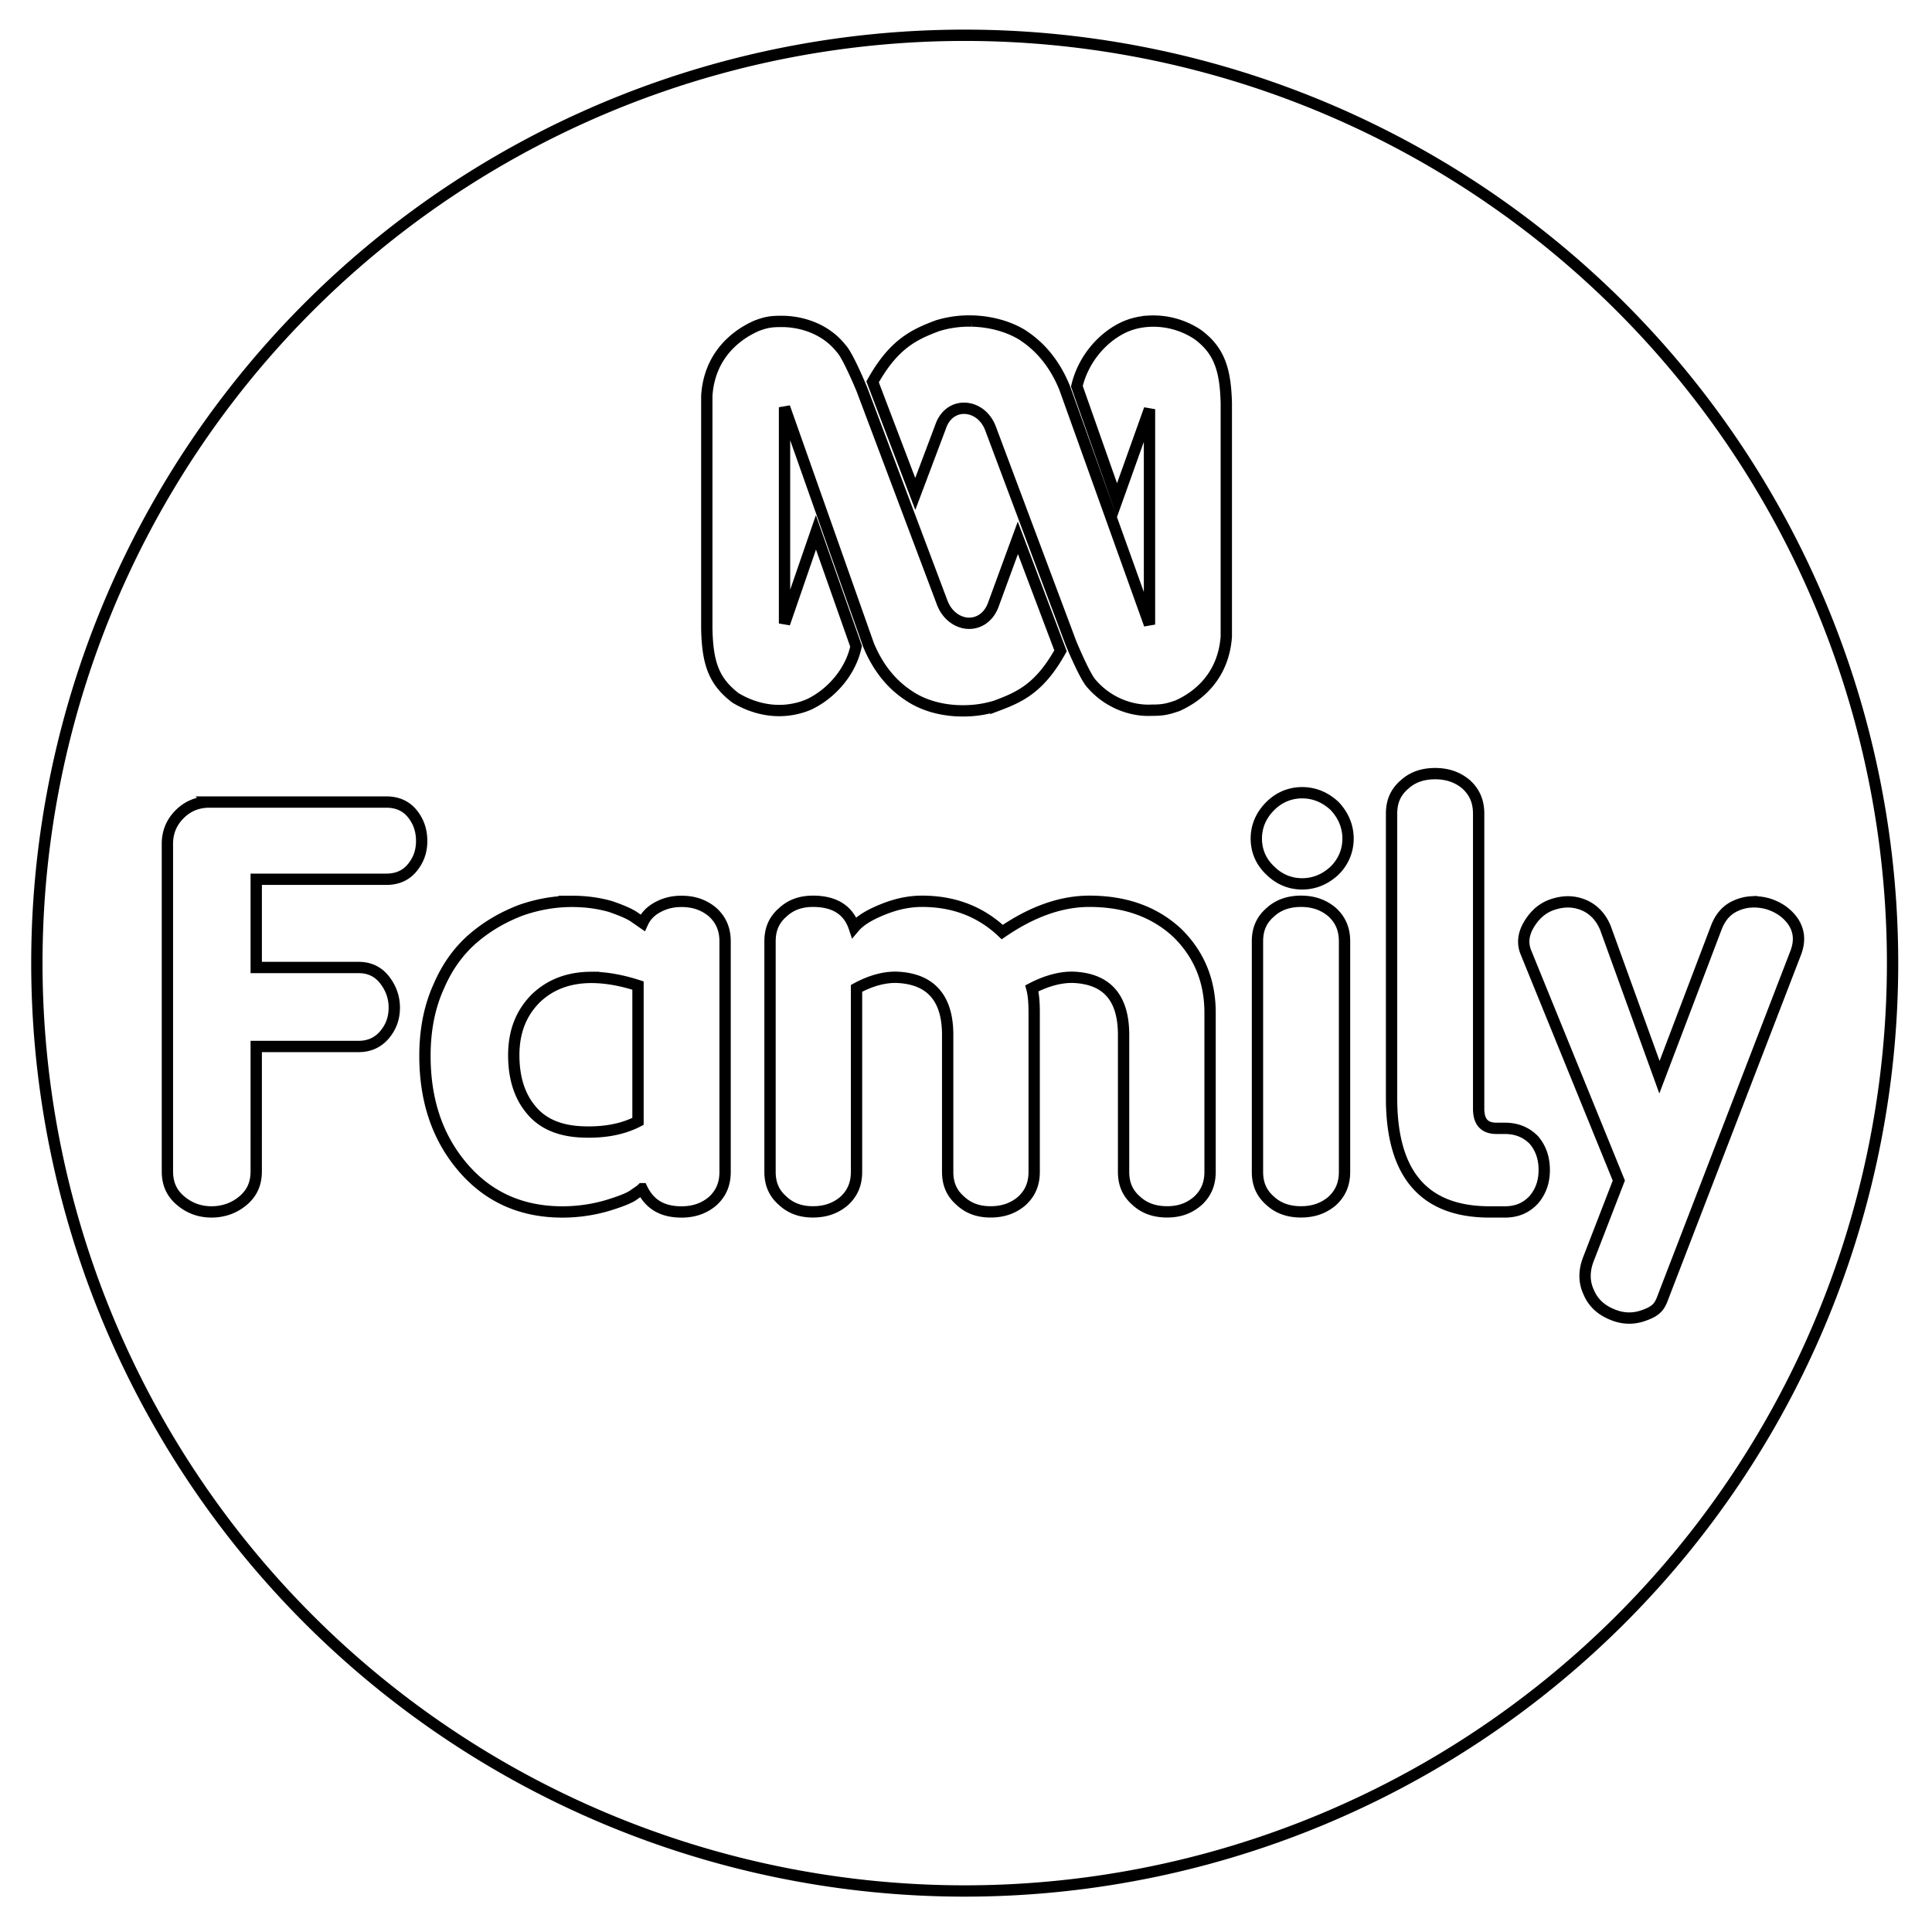 <svg version="1.1" viewBox="0 0 512 512" xmlns="http://www.w3.org/2000/svg">
 <path d="m255.66 9.35a245.89 245.89 0 0 0-245.89 245.89 245.89 245.89 0 0 0 245.89 245.89 245.89 245.89 0 0 0 245.89-245.89 245.89 245.89 0 0 0-245.89-245.89zm1.957 75.734h0.336c4.668 0.186 9.193 1.401 12.85 3.596 2.116 1.401 7.699 5.091 11.355 14.152l22.471 62.686v-57.08l-0.336 0.934-8.277 23.166-10.635-30.174c1.636-6.959 6.496-12.75 12.27-15.553 2.166-1.027 4.428-1.542 6.738-1.682a21.23 21.23 0 0 1 12.992 3.504c5.726 4.203 7.362 9.295 7.602 18.123v61.936c-0.721 10.229-7.168 15.787-12.99 18.357-2.743 0.934-3.898 1.168-6.93 1.168-5.1 0.233-11.309-1.868-15.736-6.959-1.828-1.868-5.531-10.885-5.531-10.885l-21.318-56.891c-1.299-3.363-3.994-5.137-6.689-5.277s-5.339 1.448-6.494 4.811l-6.738 17.891-11.309-29.707c5.582-9.996 10.926-12.519 17.133-14.855a28.1 28.1 0 0 1 9.238-1.26zm-50.428 0.094c5.101 0 11.547 1.868 15.734 7.193 1.828 1.868 5.533 10.932 5.533 10.932l21.316 56.609c1.3 3.176 3.85 4.952 6.4 5.232 2.84 0.281 5.678-1.261 7.025-4.764l6.543-17.848 11.309 29.943c-5.581 9.996-10.874 12.284-17.129 14.619a28.6 28.6 0 0 1-7.459 1.262c-5.341 0.234-10.779-0.934-15.014-3.596-2.069-1.355-7.604-4.858-11.309-13.92l-22.23-62.918v57.312l0.529-1.541 7.795-22.605 10.633 30.174c-1.394 6.726-6.495 12.518-12.27 15.32-1.828 0.841-3.848 1.355-5.869 1.588-4.811 0.561-9.721-0.748-13.811-3.223-5.774-4.392-7.41-9.249-7.604-18.309v-61.75c0.675-10.416 7.364-15.975 13.186-18.545 2.502-0.934 3.705-1.168 6.689-1.168zm173.13 119.84c3.231 0 6.003 0.924 8.31 2.924 2.153 2 3.228 4.462 3.228 7.693v78.156c0 3.538 1.54 5.229 4.769 5.229h2.154c3.231 0 5.693 1.076 7.693 3.076 1.847 2.154 2.769 4.77 2.769 8 0 3.077-0.923 5.693-2.769 7.848-2 2.153-4.463 3.231-7.693 3.231h-4c-17.386 0-26-9.999-26-30.154v-75.385c0-3.231 1.076-5.693 3.383-7.693 2.154-2 4.923-2.924 8.154-2.924zm-35.229 5.061c3.231 0 6.153 1.231 8.615 3.539 2.308 2.462 3.539 5.383 3.539 8.615s-1.231 6.153-3.539 8.461c-2.462 2.308-5.384 3.539-8.615 3.539s-6.153-1.231-8.461-3.539c-2.462-2.308-3.693-5.23-3.693-8.461 0-3.23 1.231-6.154 3.693-8.615 2.308-2.308 5.23-3.539 8.461-3.539zm-289.65 2.471h46.924c2.77 0 5.077 0.924 6.769 2.924 1.692 2 2.615 4.462 2.615 7.385s-0.922 5.229-2.615 7.231c-1.693 2.001-3.999 2.924-6.769 2.924h-34.461v23.385h27.205c2.769 0 5.077 1.077 6.769 3.231 1.693 2.153 2.615 4.615 2.615 7.385 0 2.922-0.92 5.231-2.613 7.231s-4.002 3.076-6.771 3.076h-27.205l-0.002 33.078c0 3.231-1.078 5.691-3.385 7.691s-5.23 3.078-8.461 3.078-6.001-1.078-8.309-3.078-3.383-4.461-3.383-7.691v-86.77c-6.66e-4 -3.078 1.077-5.694 3.231-7.848s4.769-3.231 7.846-3.231zm160.01 26.299c5.693 0 9.385 2.307 10.924 6.922 1.692-2 4.462-3.537 8-4.922s6.77-2 10-2c8.461 0 15.54 2.769 21.232 8.154 7.846-5.384 15.538-8.154 23.078-8.154 9.538 0 17.229 2.768 23.229 8.307 5.846 5.692 8.77 12.77 8.77 21.232v42.154c0 3.231-1.077 5.691-3.231 7.691-2.308 2-4.921 2.922-8.152 2.922-3.231 0-6-0.922-8.154-2.922-2.308-2-3.385-4.461-3.385-7.691v-36.309c0-9.692-4.308-14.768-13.078-15.23-3.538-0.154-7.385 0.922-11.23 2.922 0.462 1.692 0.615 3.848 0.615 6.463v42.154c0 3.231-1.077 5.691-3.231 7.691-2.308 2.001-5.078 2.924-8.309 2.924s-5.846-0.924-8-2.924c-2.308-1.999-3.385-4.461-3.385-7.691v-36.309c0-9.692-4.46-14.768-13.23-15.23-3.538-0.153-7.232 0.922-10.924 2.922v48.617c0 3.231-1.077 5.691-3.231 7.691-2.308 2-5.079 2.924-8.309 2.924s-5.846-0.924-8-2.924c-2.307-2-3.383-4.461-3.383-7.691v-61.078c0-3.23 1.076-5.693 3.383-7.693 2.154-2 4.77-2.922 8-2.922zm129.33 0c3.23 0 6.001 0.924 8.309 2.924 2.153 2.001 3.228 4.463 3.228 7.693v61.076c0 3.231-1.075 5.691-3.228 7.691-2.308 2-5.078 2.924-8.309 2.924s-6-0.924-8.154-2.924c-2.308-2-3.385-4.461-3.385-7.691v-61.076c0-3.231 1.077-5.693 3.385-7.693 2.154-2 4.924-2.924 8.154-2.924zm-193.24 0.02c3.693 0 7.077 0.462 10.307 1.385 3.077 1.077 5.233 2.001 6.463 2.924l2 1.383c0.77-1.692 2-3.077 4-4.154s3.999-1.537 6.307-1.537c3.23 0 6.001 0.924 8.309 2.924 2.153 2 3.231 4.461 3.231 7.691v61.078c0 3.23-1.077 5.691-3.231 7.691-2.307 2-5.079 2.924-8.309 2.924-5.077 0-8.461-2-10.461-6.154h-0.002c-0.462 0.462-1.23 0.925-2.307 1.693-1.077 0.77-3.385 1.693-6.924 2.769-3.692 1.077-7.692 1.693-11.846 1.693-10.768 0-19.54-3.847-26.309-11.693-6.769-7.846-10.152-17.693-10.152-29.693-6.7e-4 -6.923 1.229-13.079 3.691-18.463 2.308-5.385 5.539-9.694 9.385-12.924 3.846-3.23 8-5.537 12.461-7.229 4.462-1.539 8.925-2.309 13.387-2.309zm312.6 0.146c1.365-0.077 2.788 0.076 4.25 0.461 3.077 0.924 5.384 2.616 6.922 4.924 1.539 2.461 1.694 5.077 0.617 8l-34.924 90.617c-1.077 2.923-1.539 4.309-5.693 5.693-2.769 0.923-5.537 0.768-8.307-0.463-2.923-1.231-4.923-3.231-6-5.846-1.231-2.616-1.231-5.54-0.154-8.463l8.154-21.076-24.617-60.465c-1.077-2.616-0.614-5.23 1.078-7.846 1.692-2.616 3.845-4.308 6.769-5.078 2.769-0.769 5.384-0.613 8 0.617 2.461 1.231 4.154 3.231 5.231 5.846l14.307 39.539 15.078-39.691c1.076-2.769 2.77-4.769 5.385-5.846 1.231-0.538 2.539-0.847 3.904-0.924zm-307.37 20.006c-6.001-6.6e-4 -10.924 1.846-14.77 5.539-3.847 3.846-5.848 8.77-5.848 15.078 0 6 1.54 10.768 4.463 14.307 2.923 3.692 7.385 5.692 13.23 6 6 0.307 11.076-0.616 15.23-2.769v-36c-4.307-1.384-8.462-2.154-12.307-2.154z" fill="none" stroke="#000" stroke-width="3"/>
</svg>
